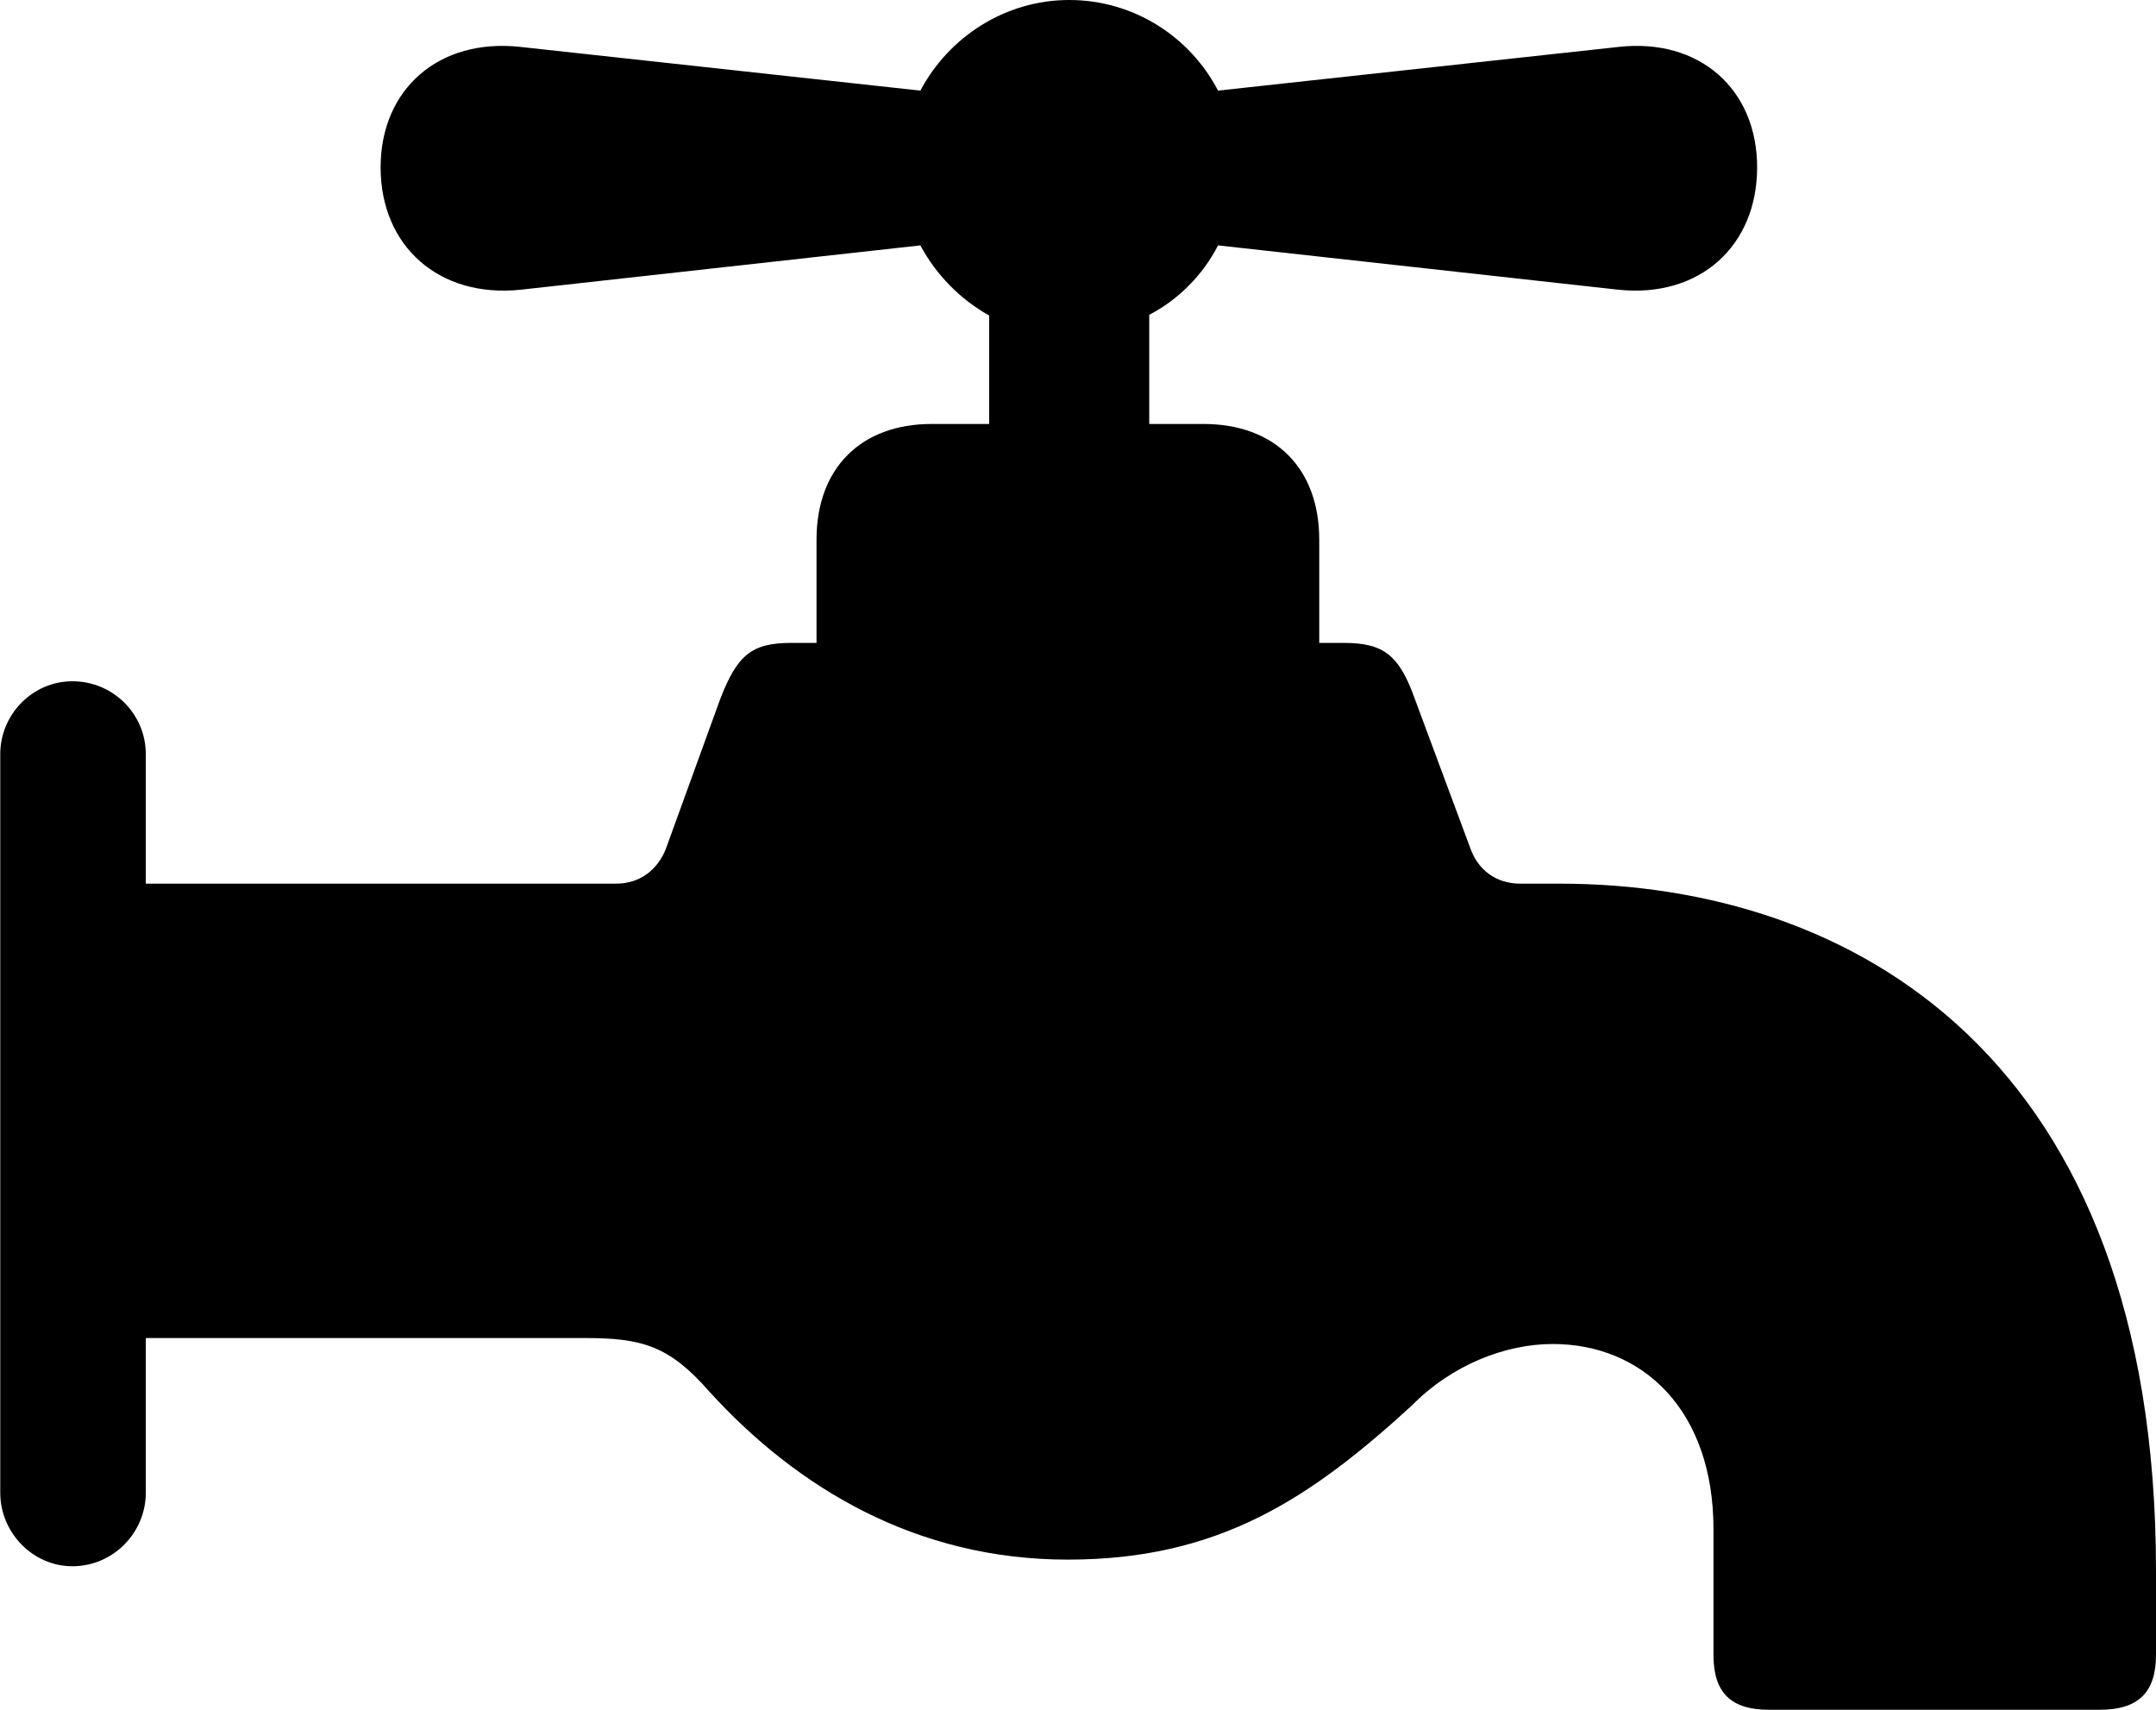 <svg viewBox="0 0 32.594 25.854" xmlns="http://www.w3.org/2000/svg"><path d="M1.094 23.68C1.714 23.68 2.204 23.17 2.204 22.57V20.23H8.844C9.694 20.23 10.114 20.34 10.724 21.04C12.054 22.5 13.854 23.58 16.144 23.58C18.434 23.58 19.814 22.65 21.344 21.25C21.954 20.63 22.764 20.32 23.474 20.32C24.824 20.32 25.904 21.31 25.904 23.12V25.02C25.904 25.59 26.164 25.85 26.744 25.85H31.744C32.324 25.85 32.594 25.59 32.594 25.02V23.75C32.594 15.97 28.004 13.36 23.574 13.36H22.984C22.604 13.36 22.344 13.14 22.234 12.84L21.394 10.58C21.154 9.9 20.914 9.72 20.314 9.72H19.944V8.16C19.944 7.08 19.274 6.41 18.194 6.41H17.374V4.76C17.814 4.53 18.184 4.16 18.414 3.71L24.464 4.38C25.694 4.51 26.564 3.72 26.564 2.53C26.564 1.35 25.694 0.57 24.464 0.71L18.414 1.37C17.994 0.56 17.144 -0 16.164 -0C15.194 -0 14.344 0.56 13.914 1.37L7.874 0.71C6.634 0.57 5.754 1.35 5.754 2.53C5.754 3.72 6.634 4.51 7.874 4.38L13.914 3.71C14.154 4.16 14.524 4.53 14.954 4.77V6.41H14.084C13.014 6.41 12.344 7.08 12.344 8.16V9.72H11.964C11.364 9.72 11.144 9.9 10.884 10.58L10.064 12.84C9.944 13.14 9.684 13.36 9.314 13.36H2.204V11.4C2.204 10.8 1.714 10.3 1.094 10.3C0.494 10.3 0.004 10.8 0.004 11.4V22.57C0.004 23.17 0.494 23.68 1.094 23.68Z" /></svg>